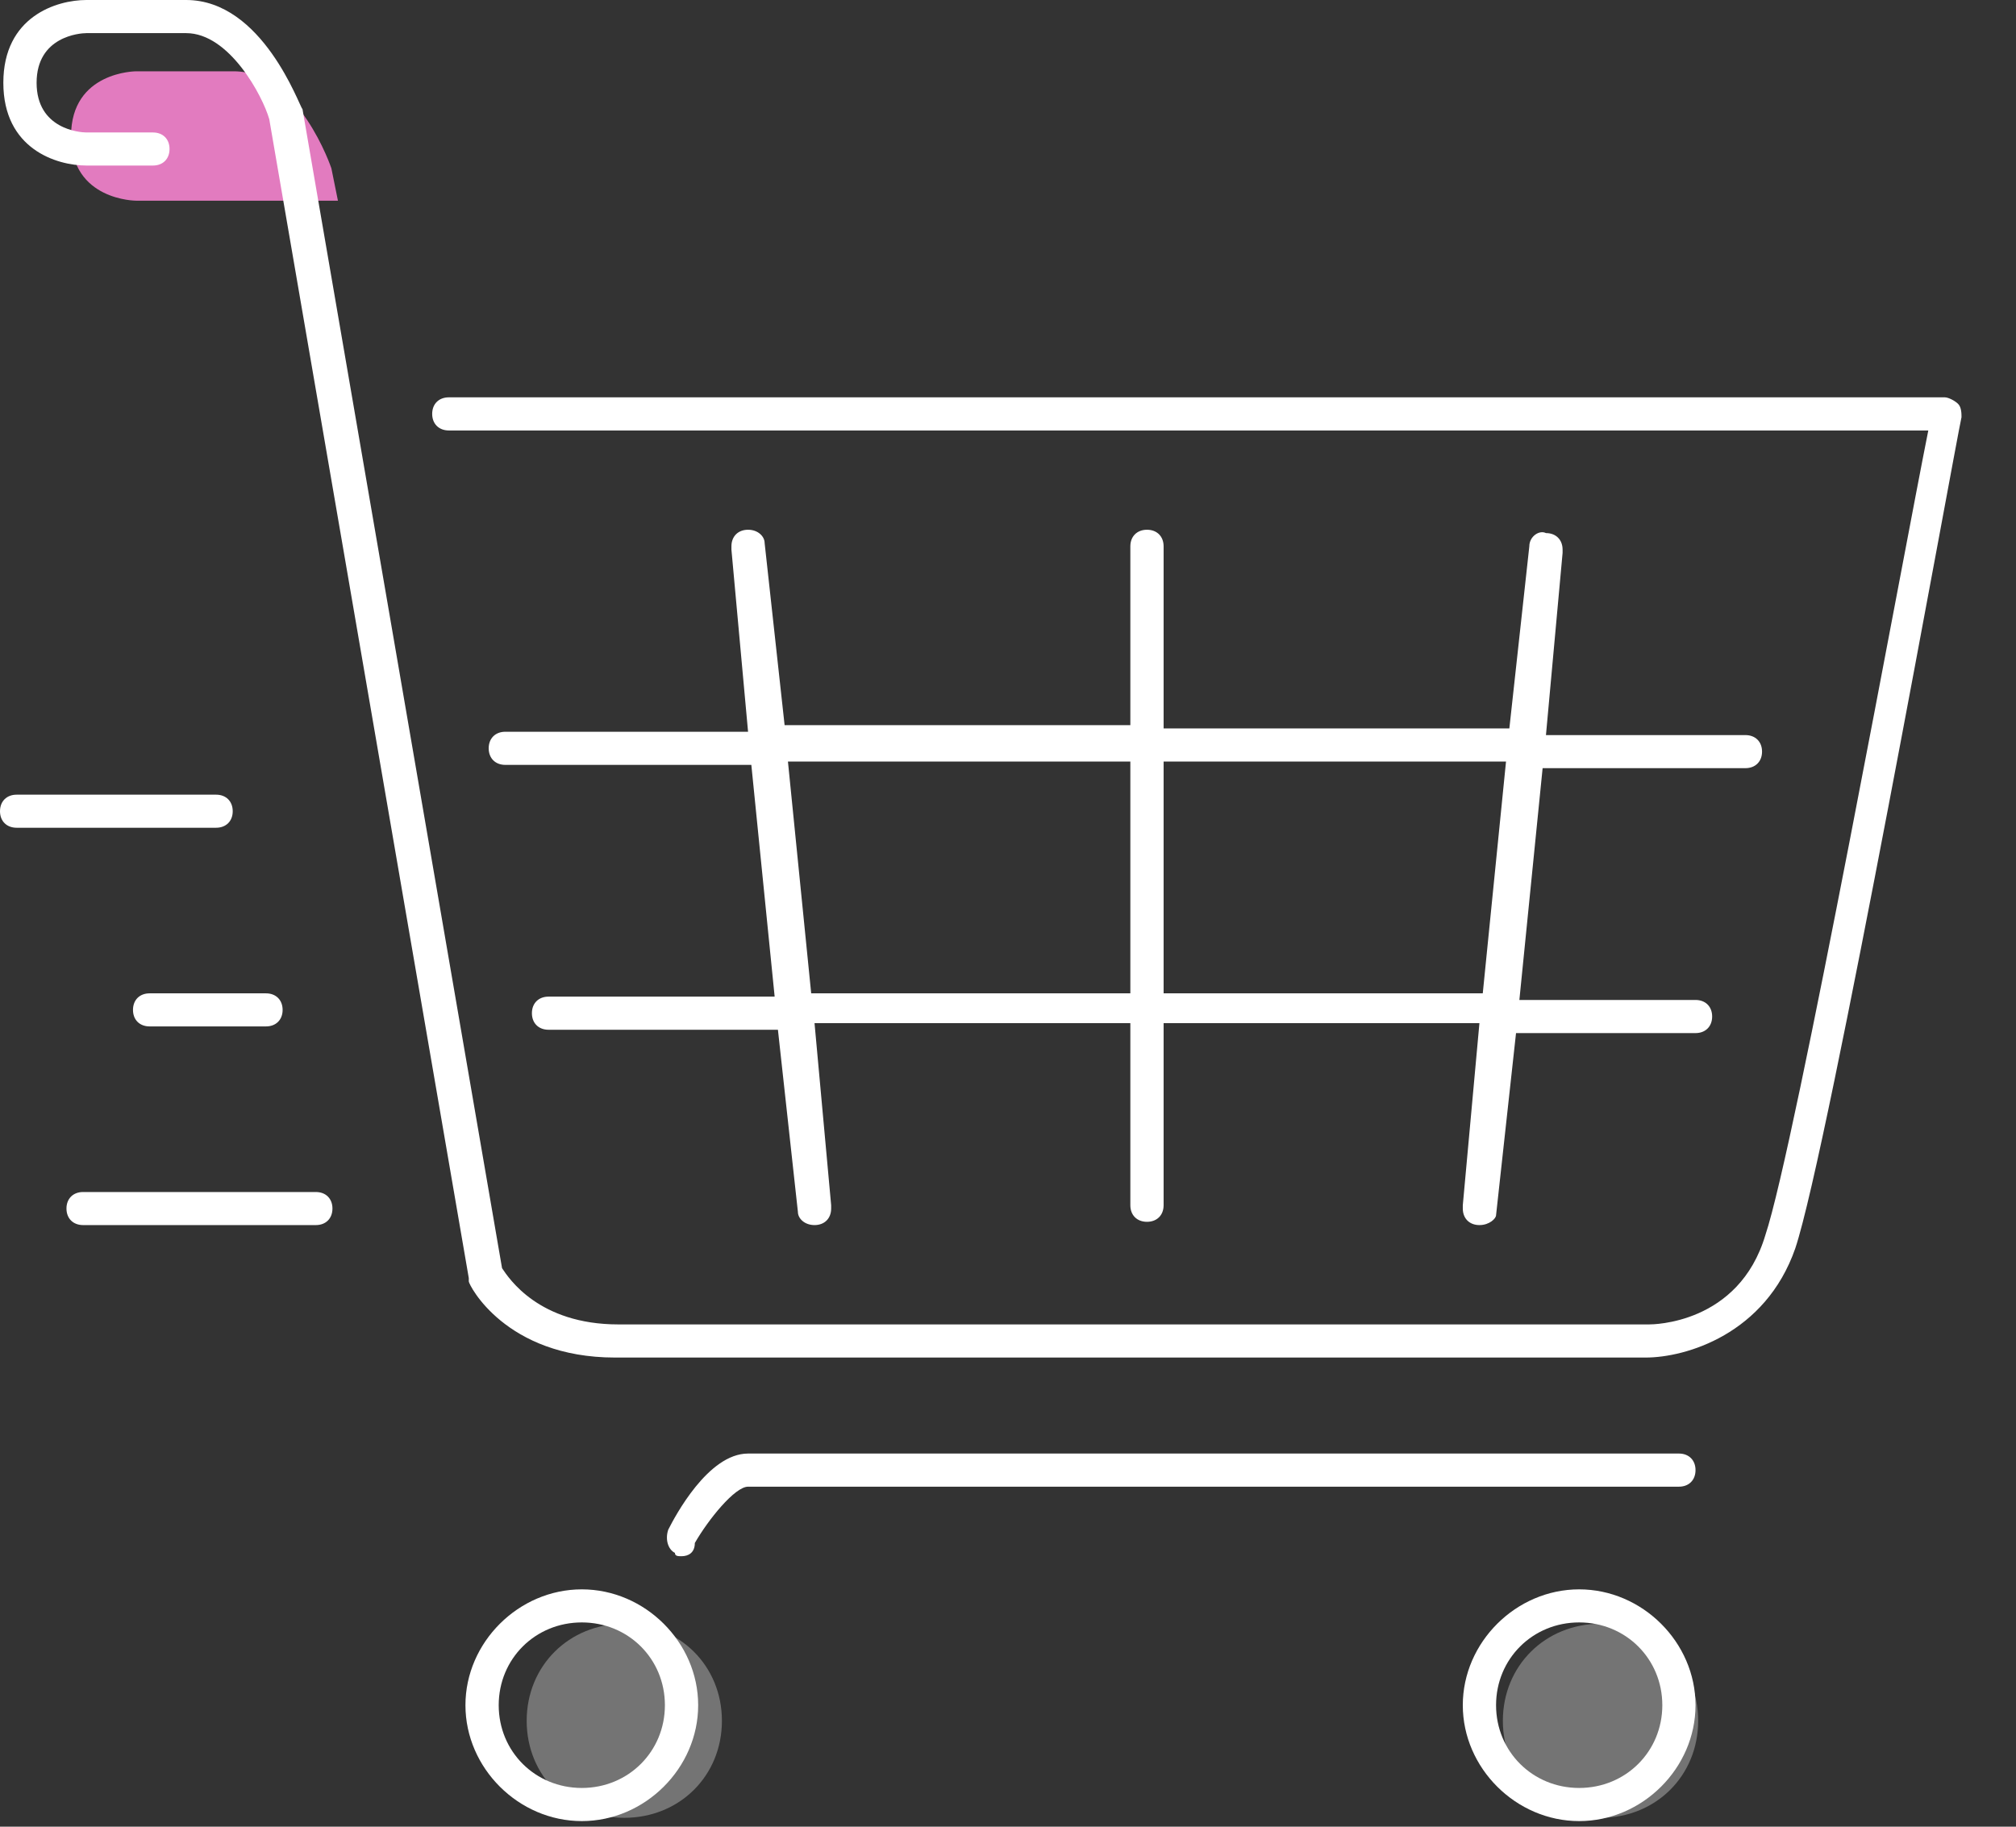<?xml version="1.0" encoding="UTF-8"?>
<svg width="32px" height="29px" viewBox="0 0 32 29" version="1.1" xmlns="http://www.w3.org/2000/svg" xmlns:xlink="http://www.w3.org/1999/xlink">
    <rect x="0" y="0" width="32" height="29" fill="#333333" stroke="none"/>
    <!-- Generator: Sketch 55.2 (78181) - https://sketchapp.com -->
    <title>shopping-cart</title>
    <desc>Created with Sketch.</desc>
    <g id="Page-1" stroke="none" stroke-width="1" fill="none" fill-rule="evenodd">
        <g id="shopping-cart" fill-rule="nonzero">
            <g id="Group" transform="translate(1.112, 1.112)">
                <path d="M4.148,1.56 L4.252,2.074 L4.148,2.074 L1.049,2.074 C1.049,2.074 0.016,2.074 0.016,1.047 C0.016,0.02 1.049,0.02 1.049,0.02 L2.599,0.02 C3.632,0.02 4.148,1.56 4.148,1.56" id="Path" fill="#E27BBF"></path>
                <path d="M24.293,24.666 C25.171,24.666 25.843,25.334 25.843,26.207 C25.843,27.08 25.171,27.747 24.293,27.747 C23.415,27.747 22.743,27.08 22.743,26.207 C22.743,25.334 23.415,24.666 24.293,24.666 Z M8.797,24.666 C9.675,24.666 10.347,25.334 10.347,26.207 C10.347,27.08 9.675,27.747 8.797,27.747 C7.919,27.747 7.248,27.08 7.248,26.207 C7.248,25.334 7.919,24.666 8.797,24.666 Z" id="Shape" fill-opacity="0.317" fill="#FFFFFF"></path>
            </g>
            <path d="M25.066,28.911 C24.064,28.911 23.219,28.07 23.219,27.071 C23.219,26.073 24.064,25.232 25.066,25.232 C26.069,25.232 26.913,26.073 26.913,27.071 C26.913,28.07 26.069,28.911 25.066,28.911 Z M25.066,25.757 C24.328,25.757 23.747,26.335 23.747,27.071 C23.747,27.807 24.328,28.385 25.066,28.385 C25.805,28.385 26.386,27.807 26.386,27.071 C26.386,26.335 25.805,25.757 25.066,25.757 Z M9.235,28.911 C8.232,28.911 7.388,28.07 7.388,27.071 C7.388,26.073 8.232,25.232 9.235,25.232 C10.238,25.232 11.082,26.073 11.082,27.071 C11.082,28.07 10.238,28.911 9.235,28.911 Z M9.235,25.757 C8.496,25.757 7.916,26.335 7.916,27.071 C7.916,27.807 8.496,28.385 9.235,28.385 C9.974,28.385 10.554,27.807 10.554,27.071 C10.554,26.335 9.974,25.757 9.235,25.757 Z M10.818,24.706 C10.765,24.706 10.713,24.706 10.713,24.653 C10.607,24.601 10.554,24.443 10.607,24.285 C10.713,24.075 11.24,23.076 11.874,23.076 L26.65,23.076 C26.808,23.076 26.913,23.182 26.913,23.339 C26.913,23.497 26.808,23.602 26.65,23.602 L11.874,23.602 C11.663,23.602 11.24,24.128 11.029,24.496 C11.029,24.653 10.924,24.706 10.818,24.706 Z M26.122,21.552 L9.763,21.552 C8.021,21.552 7.441,20.396 7.441,20.343 L7.441,20.29 L4.274,1.892 C4.169,1.524 3.641,0.526 2.955,0.526 L1.372,0.526 C1.267,0.526 0.581,0.578 0.581,1.314 C0.581,2.05 1.267,2.103 1.372,2.103 L2.428,2.103 C2.586,2.103 2.691,2.208 2.691,2.365 C2.691,2.523 2.586,2.628 2.428,2.628 L1.372,2.628 C0.897,2.628 0.053,2.365 0.053,1.314 C0.053,0.263 0.897,0 1.372,0 L2.955,0 C4.169,0 4.749,1.682 4.802,1.735 L7.969,20.133 C8.074,20.29 8.549,21.026 9.816,21.026 L26.175,21.026 C26.227,21.026 27.6,21.026 28.022,19.607 C28.497,18.188 30.238,8.673 30.608,6.834 L7.124,6.834 C6.966,6.834 6.86,6.728 6.86,6.571 C6.86,6.413 6.966,6.308 7.124,6.308 L30.871,6.308 C30.924,6.308 31.03,6.36 31.082,6.413 C31.135,6.466 31.135,6.571 31.135,6.623 C31.03,7.096 29.024,18.24 28.497,19.817 C28.022,21.184 26.755,21.552 26.122,21.552 Z M23.483,19.449 L23.483,19.449 C23.325,19.449 23.219,19.344 23.219,19.186 C23.219,19.186 23.219,19.186 23.219,19.134 L23.483,16.243 L18.47,16.243 L18.47,19.134 C18.47,19.292 18.364,19.397 18.206,19.397 C18.048,19.397 17.942,19.292 17.942,19.134 L17.942,16.243 L12.929,16.243 L13.193,19.134 C13.193,19.134 13.193,19.134 13.193,19.186 C13.193,19.344 13.087,19.449 12.929,19.449 C12.771,19.449 12.665,19.344 12.665,19.239 L12.348,16.348 L8.707,16.348 C8.549,16.348 8.443,16.243 8.443,16.085 C8.443,15.927 8.549,15.822 8.707,15.822 L12.296,15.822 L11.926,12.143 L8.021,12.143 C7.863,12.143 7.757,12.038 7.757,11.88 C7.757,11.722 7.863,11.617 8.021,11.617 L11.874,11.617 L11.61,8.726 C11.61,8.726 11.61,8.726 11.61,8.673 C11.61,8.516 11.715,8.41 11.874,8.41 C12.032,8.41 12.137,8.516 12.137,8.621 L12.454,11.512 L17.942,11.512 L17.942,8.673 C17.942,8.516 18.048,8.41 18.206,8.41 C18.365,8.41 18.47,8.516 18.47,8.673 L18.47,11.564 L23.958,11.564 L24.275,8.673 C24.275,8.516 24.433,8.41 24.539,8.463 C24.697,8.463 24.803,8.568 24.803,8.726 C24.803,8.726 24.803,8.726 24.803,8.778 L24.539,11.67 L27.705,11.67 C27.863,11.67 27.969,11.775 27.969,11.932 C27.969,12.09 27.863,12.195 27.705,12.195 L24.486,12.195 L24.117,15.875 L26.913,15.875 C27.072,15.875 27.177,15.98 27.177,16.138 C27.177,16.295 27.072,16.401 26.913,16.401 L24.064,16.401 L23.747,19.292 C23.747,19.344 23.642,19.449 23.483,19.449 Z M18.47,15.77 L23.536,15.77 L23.905,12.09 L18.47,12.09 L18.47,15.77 L18.47,15.77 Z M12.876,15.77 L17.942,15.77 L17.942,12.09 L12.507,12.09 L12.876,15.77 Z M5.013,19.449 L1.319,19.449 C1.161,19.449 1.055,19.344 1.055,19.186 C1.055,19.029 1.161,18.924 1.319,18.924 L5.013,18.924 C5.172,18.924 5.277,19.029 5.277,19.186 C5.277,19.344 5.172,19.449 5.013,19.449 Z M4.222,16.295 L2.375,16.295 C2.216,16.295 2.111,16.19 2.111,16.033 C2.111,15.875 2.216,15.77 2.375,15.77 L4.222,15.77 C4.38,15.77 4.486,15.875 4.486,16.033 C4.486,16.19 4.38,16.295 4.222,16.295 Z M3.43,13.141 L0.264,13.141 C0.106,13.141 0,13.036 0,12.879 C0,12.721 0.106,12.616 0.264,12.616 L3.43,12.616 C3.588,12.616 3.694,12.721 3.694,12.879 C3.694,13.036 3.588,13.141 3.43,13.141 Z" id="Shape" fill="#FFFFFF"></path>
        </g>
    </g>
</svg>
